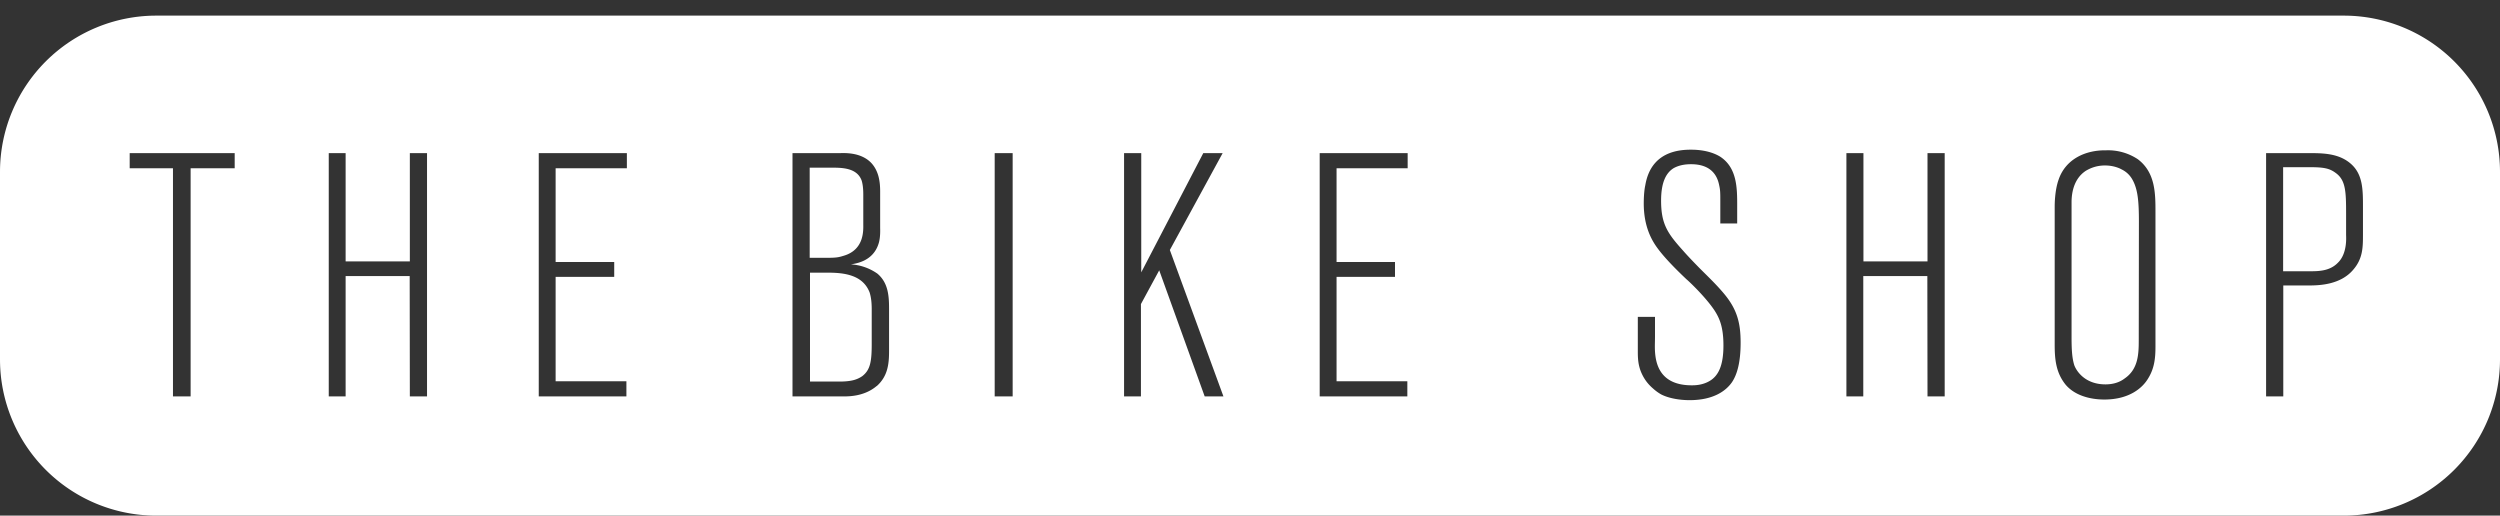 <svg xmlns="http://www.w3.org/2000/svg" width="160" height="33" viewBox="0 0 160 33"><rect x="0" y="0" width="160" height="33" fill="#333333" stroke="none"/><path fill="#fff" d="M10 1h140a10 10 0 0 1 10 10v12a10 10 0 0 1-10 10H10A10 10 0 0 1 0 23V11A10 10 0 0 1 10 1zm141.23 14.03v-1.77c0-1.14 0-2.16-.85-2.84-.82-.66-1.9-.62-2.87-.62h-2.48v15.57h1.1v-7.1h1.63c.7 0 2.03-.05 2.84-1 .61-.7.63-1.4.63-2.24zm-1.6 1.78c-.47.49-1.1.55-1.71.55h-1.8V10.7h1.68c.93 0 1.29.07 1.7.38.63.46.65 1.21.65 2.6v1.35c0 .13.09 1.19-.52 1.78zm-12.15 7.41c.4-.64.47-1.3.47-2.03v-8.6c0-1.2 0-2.55-1.13-3.4a3.45 3.45 0 0 0-2.03-.57c-1.35-.02-2.6.58-3.04 1.88-.25.7-.25 1.59-.25 1.76v8.78c0 .93.07 1.8.7 2.58.79.93 2.16.95 2.48.95 1.62 0 2.46-.77 2.8-1.35zm-.6-2.44c0 .9-.04 1.85-.9 2.44-.35.27-.78.38-1.23.38-1.27 0-1.83-.8-1.99-1.21-.13-.4-.18-.89-.18-1.77v-8.58c0-.26-.04-1.5.93-2.12.18-.1.58-.33 1.21-.33.52 0 .9.16 1.06.25.45.22.64.55.73.72.31.6.38 1.33.38 2.63zm-13.52 3.59h1.1V9.8h-1.1v6.93h-4.1V9.8h-1.09v15.57h1.08v-7.7h4.1zM107.68 16c-.97-1.08-1.37-1.68-1.37-3.16 0-1.14.3-1.76.79-2.07.45-.26.97-.26 1.13-.26 1.37 0 1.7.83 1.8 1.36.07.31.07.49.07 1.04v1.39h1.08v-1.13c0-1.12 0-2.44-1.1-3.15-.73-.44-1.63-.44-1.88-.44-2.23 0-2.75 1.39-2.9 2.27-.1.44-.1 1.08-.1 1.17 0 1.5.52 2.38.9 2.89.34.46.9 1.08 1.83 1.96.16.13 1.22 1.13 1.8 2 .3.47.57 1.02.57 2.24 0 1.28-.32 1.94-.88 2.27-.47.28-.97.28-1.15.28-2.05 0-2.3-1.4-2.35-2.16-.02-.33 0-.64 0-.97v-1.25h-1.1v2.2c0 .46.02.82.18 1.26.18.46.43.81.79 1.12.22.2.4.31.52.38.5.26 1.22.37 1.82.37 1.54 0 2.33-.6 2.71-1.14.32-.47.56-1.24.56-2.54 0-1.24-.22-2.1-1.01-3.07-.5-.61-1.06-1.14-1.62-1.7-.39-.4-.75-.77-1.09-1.16zm-22.14-5.23h4.55V9.8h-5.63v15.57h5.61v-.97h-4.53v-6.68h3.74v-.95h-3.74zm-7.24 14.6L74.87 16l3.38-6.2h-1.24l-3.97 7.63V9.8h-1.1v15.57h1.08v-5.91l1.17-2.16 2.91 8.07zm-14.64 0h1.15V9.8h-1.15zm-7.55-.66c.7-.62.79-1.4.79-2.23v-2.67c0-.81-.03-1.7-.75-2.3a3.3 3.3 0 0 0-1.69-.59c.34-.06 1.4-.2 1.76-1.3.14-.4.11-.95.11-1.06v-2.31c0-.62-.09-1.28-.54-1.79-.68-.75-1.8-.66-2.05-.66h-3.02v15.57h3.18c.31 0 1.37.04 2.2-.66zm-2.12-8.34c-.32.1-.48.13-1.09.13h-1.08v-5.77h1.4c.7 0 1.62.02 1.92.81.06.18.11.47.11.9v1.88c0 .38.09 1.66-1.26 2.05zm1.8 5.63c0 1.14-.09 1.67-.6 2.07-.32.22-.69.35-1.47.35h-1.88v-6.97h1.13c1.06 0 2.26.14 2.69 1.28.1.33.13.69.13 1.06zM35.56 10.77h4.56V9.8h-5.64v15.57h5.61v-.97h-4.53v-6.68h3.75v-.95h-3.75zm-9.33 14.6h1.1V9.8h-1.1v6.93h-4.11V9.8h-1.08v15.57h1.08v-7.7h4.1zM12.2 10.77h2.82V9.8H8.3v.97h2.77v14.6h1.13z"/></svg>